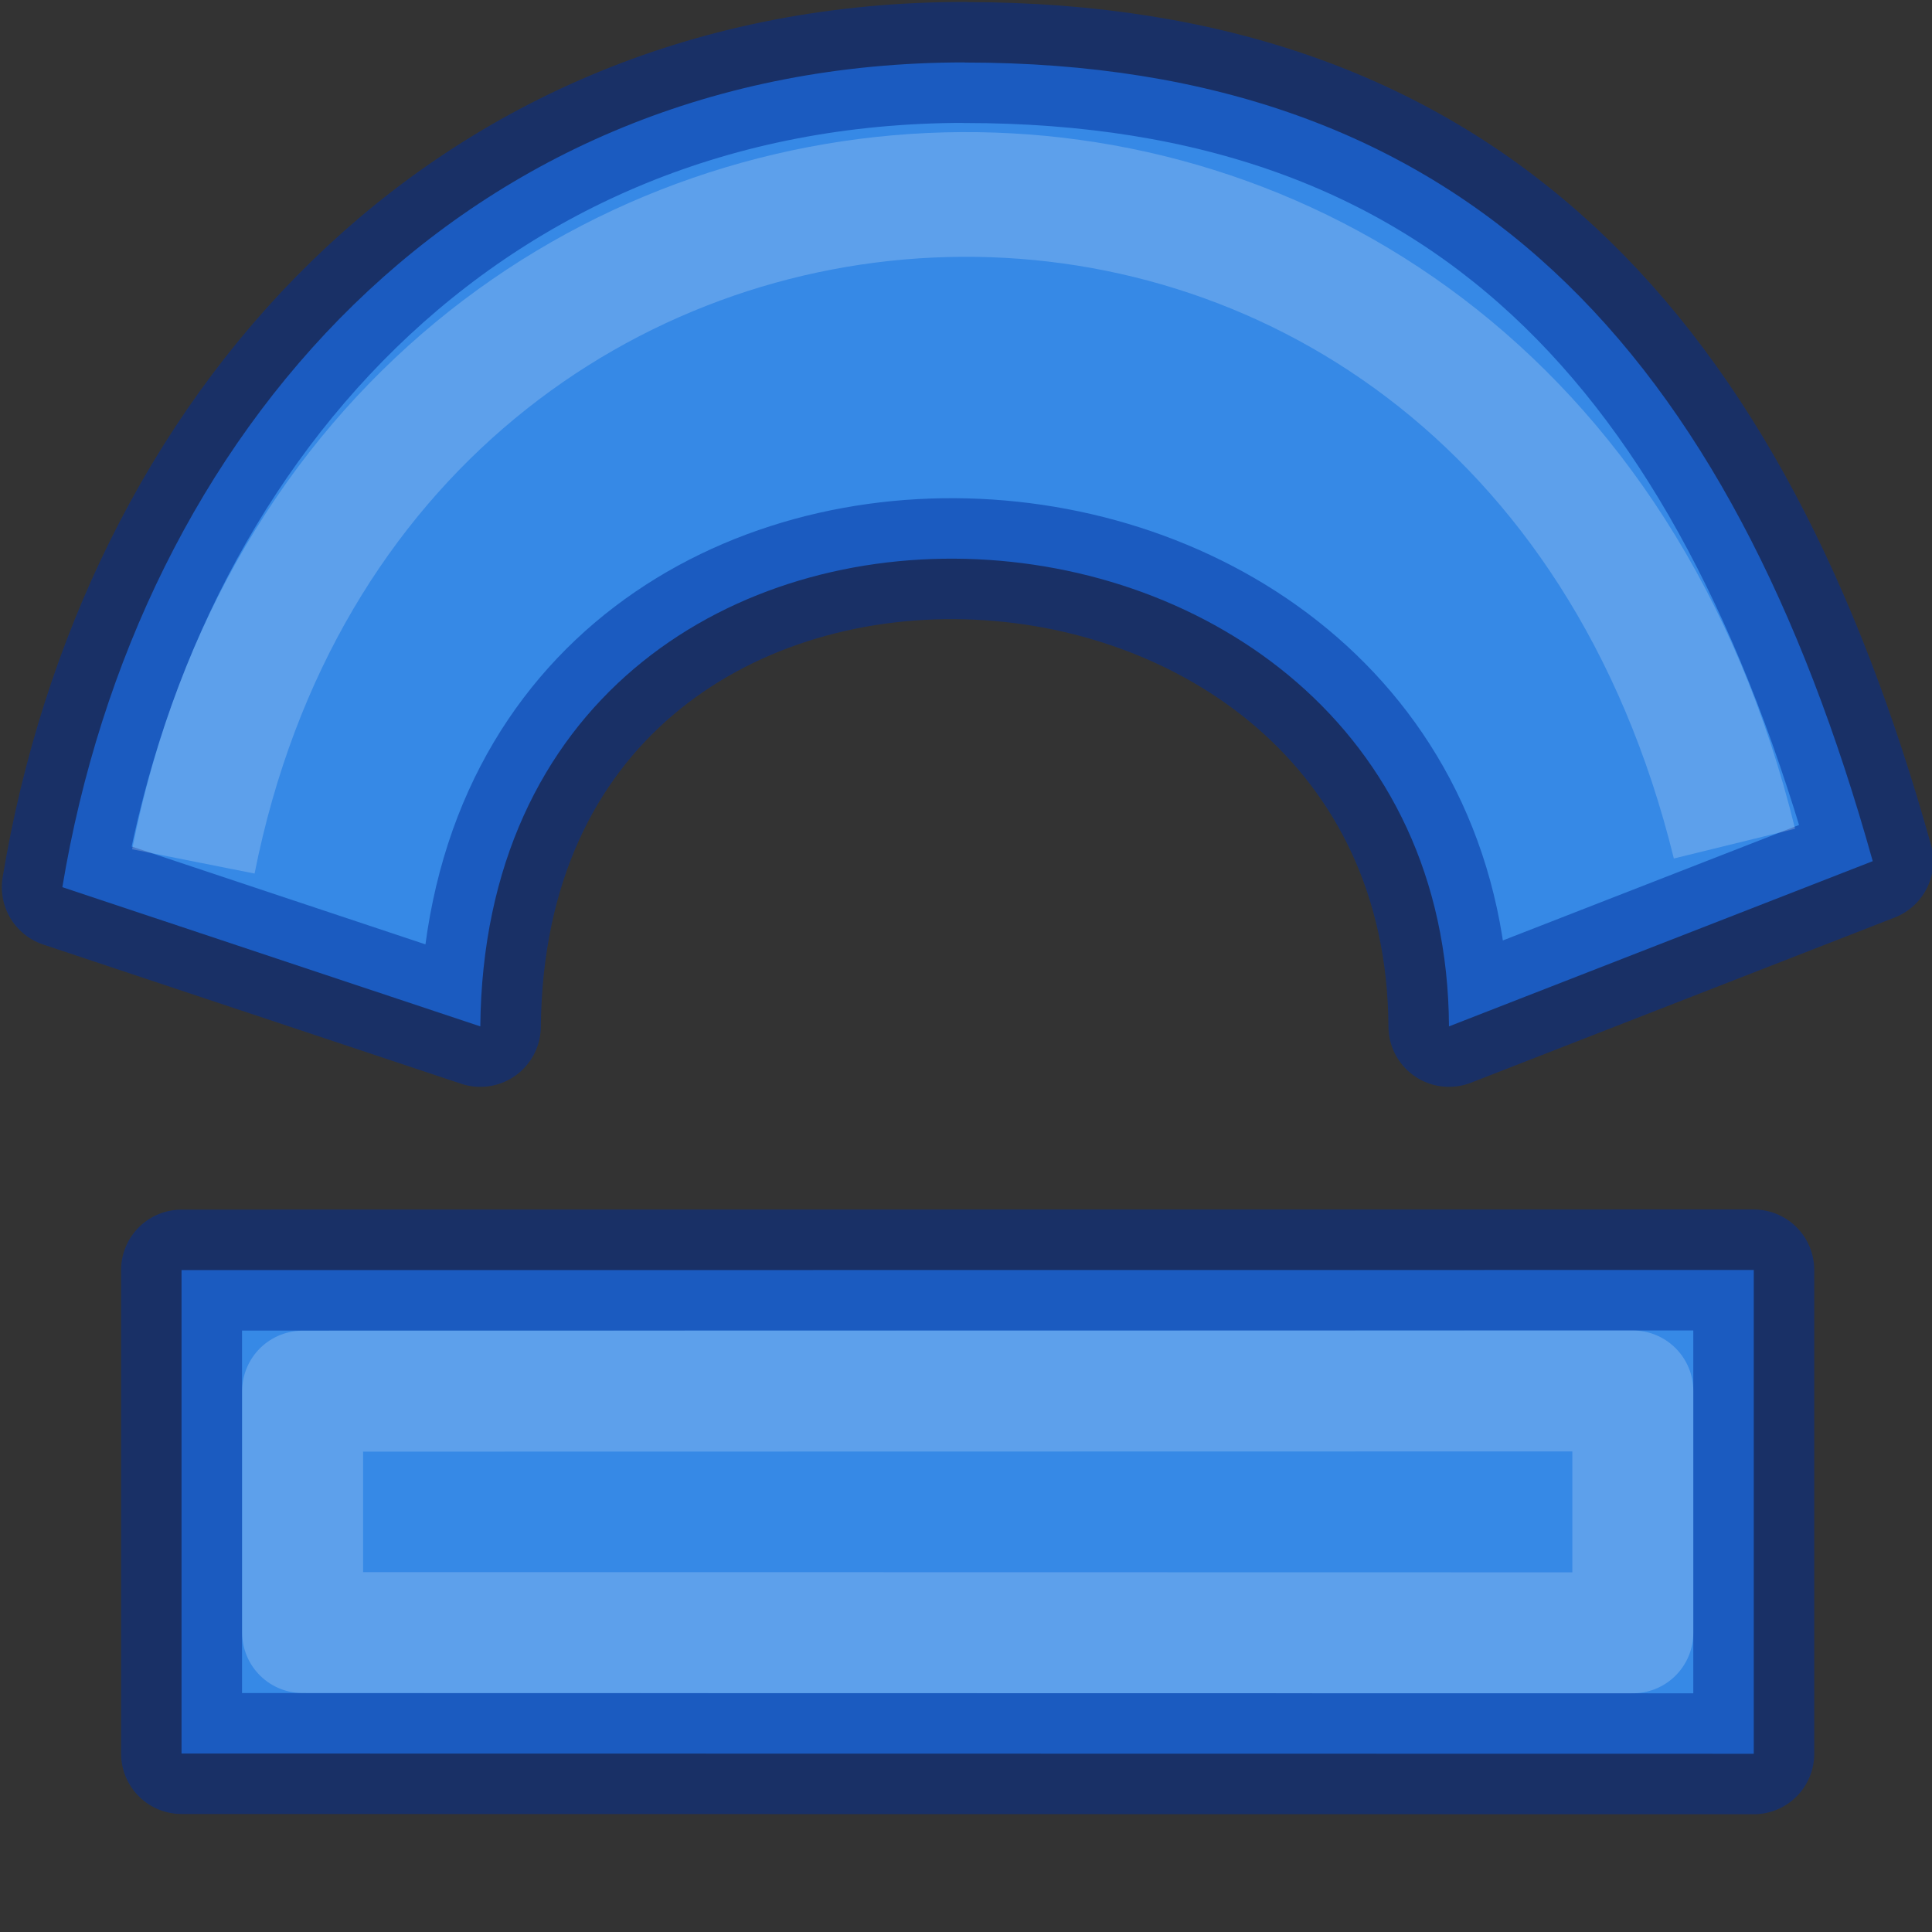 <svg height="16" viewBox="0 0 4.233 4.233" width="16" xmlns="http://www.w3.org/2000/svg" xmlns:xlink="http://www.w3.org/1999/xlink"><rect x="0" y="0" width="4.233" height="4.233" fill="#333333" stroke="none"/><linearGradient id="a" gradientUnits="userSpaceOnUse" x1="8" x2="8.227" xlink:href="#b" y1="4.499" y2="13.026"/><linearGradient id="b" gradientTransform="matrix(.286 0 0 .304 -23.603 .639)" gradientUnits="userSpaceOnUse" x1="50.25" x2="52" y1="15.672" y2="35.396"><stop offset="0" stop-color="#64baff"/><stop offset="1" stop-color="#3689e6"/></linearGradient><linearGradient id="c" gradientTransform="matrix(.243 0 0 .351 2.162 -.432)" gradientUnits="userSpaceOnUse" x1="8.024" x2="8.024" y1="6.483" y2="11.235"><stop offset="0" stop-color="#fff"/><stop offset=".462" stop-color="#fff" stop-opacity=".235"/><stop offset="1" stop-color="#fff" stop-opacity=".157"/><stop offset="1" stop-color="#fff" stop-opacity=".392"/></linearGradient><linearGradient id="d" gradientUnits="userSpaceOnUse" x1="14" x2="14" xlink:href="#b" y1="10" y2="16"/><linearGradient id="e" gradientTransform="matrix(.243 0 0 .351 2.162 -.432)" gradientUnits="userSpaceOnUse" x1="9" x2="9" y1="12" y2="13"><stop offset="0" stop-color="#fff"/><stop offset="0" stop-color="#fff" stop-opacity=".235"/><stop offset="1" stop-color="#fff" stop-opacity=".157"/><stop offset="1" stop-color="#fff" stop-opacity=".392"/></linearGradient><g transform="matrix(.265 0 0 .265 0 0)"><g stroke-width="1.031" transform="matrix(1.001 0 0 1 -.032 -3.983)"><path d="m8 4.499c-4.142 0-6.829 3.065-7.453 6.819l3.452 1.151c.053-5.358 7.976-4.95 8.001 0l3.5-1.366c-1.175-4.209-3.358-6.603-7.501-6.603z" fill="url(#a)" stroke="#002e99" stroke-linejoin="round" stroke-opacity=".502" stroke-width="1"/><path d="m1.629 11.105c1.41-7.103 10.913-7.547 12.729-.147" fill="none" opacity=".5" stroke="url(#c)"/></g><g stroke-linejoin="round"><path d="m1.501 10.501 12.999-.001v4l-12.999-.002z" fill="url(#d)" fill-rule="evenodd" stroke="#002e99" stroke-opacity=".502"/><path d="m2.502 11.502v1.996l10.998.002v-2z" fill="none" opacity=".5" stroke="url(#e)"/></g></g></svg>
